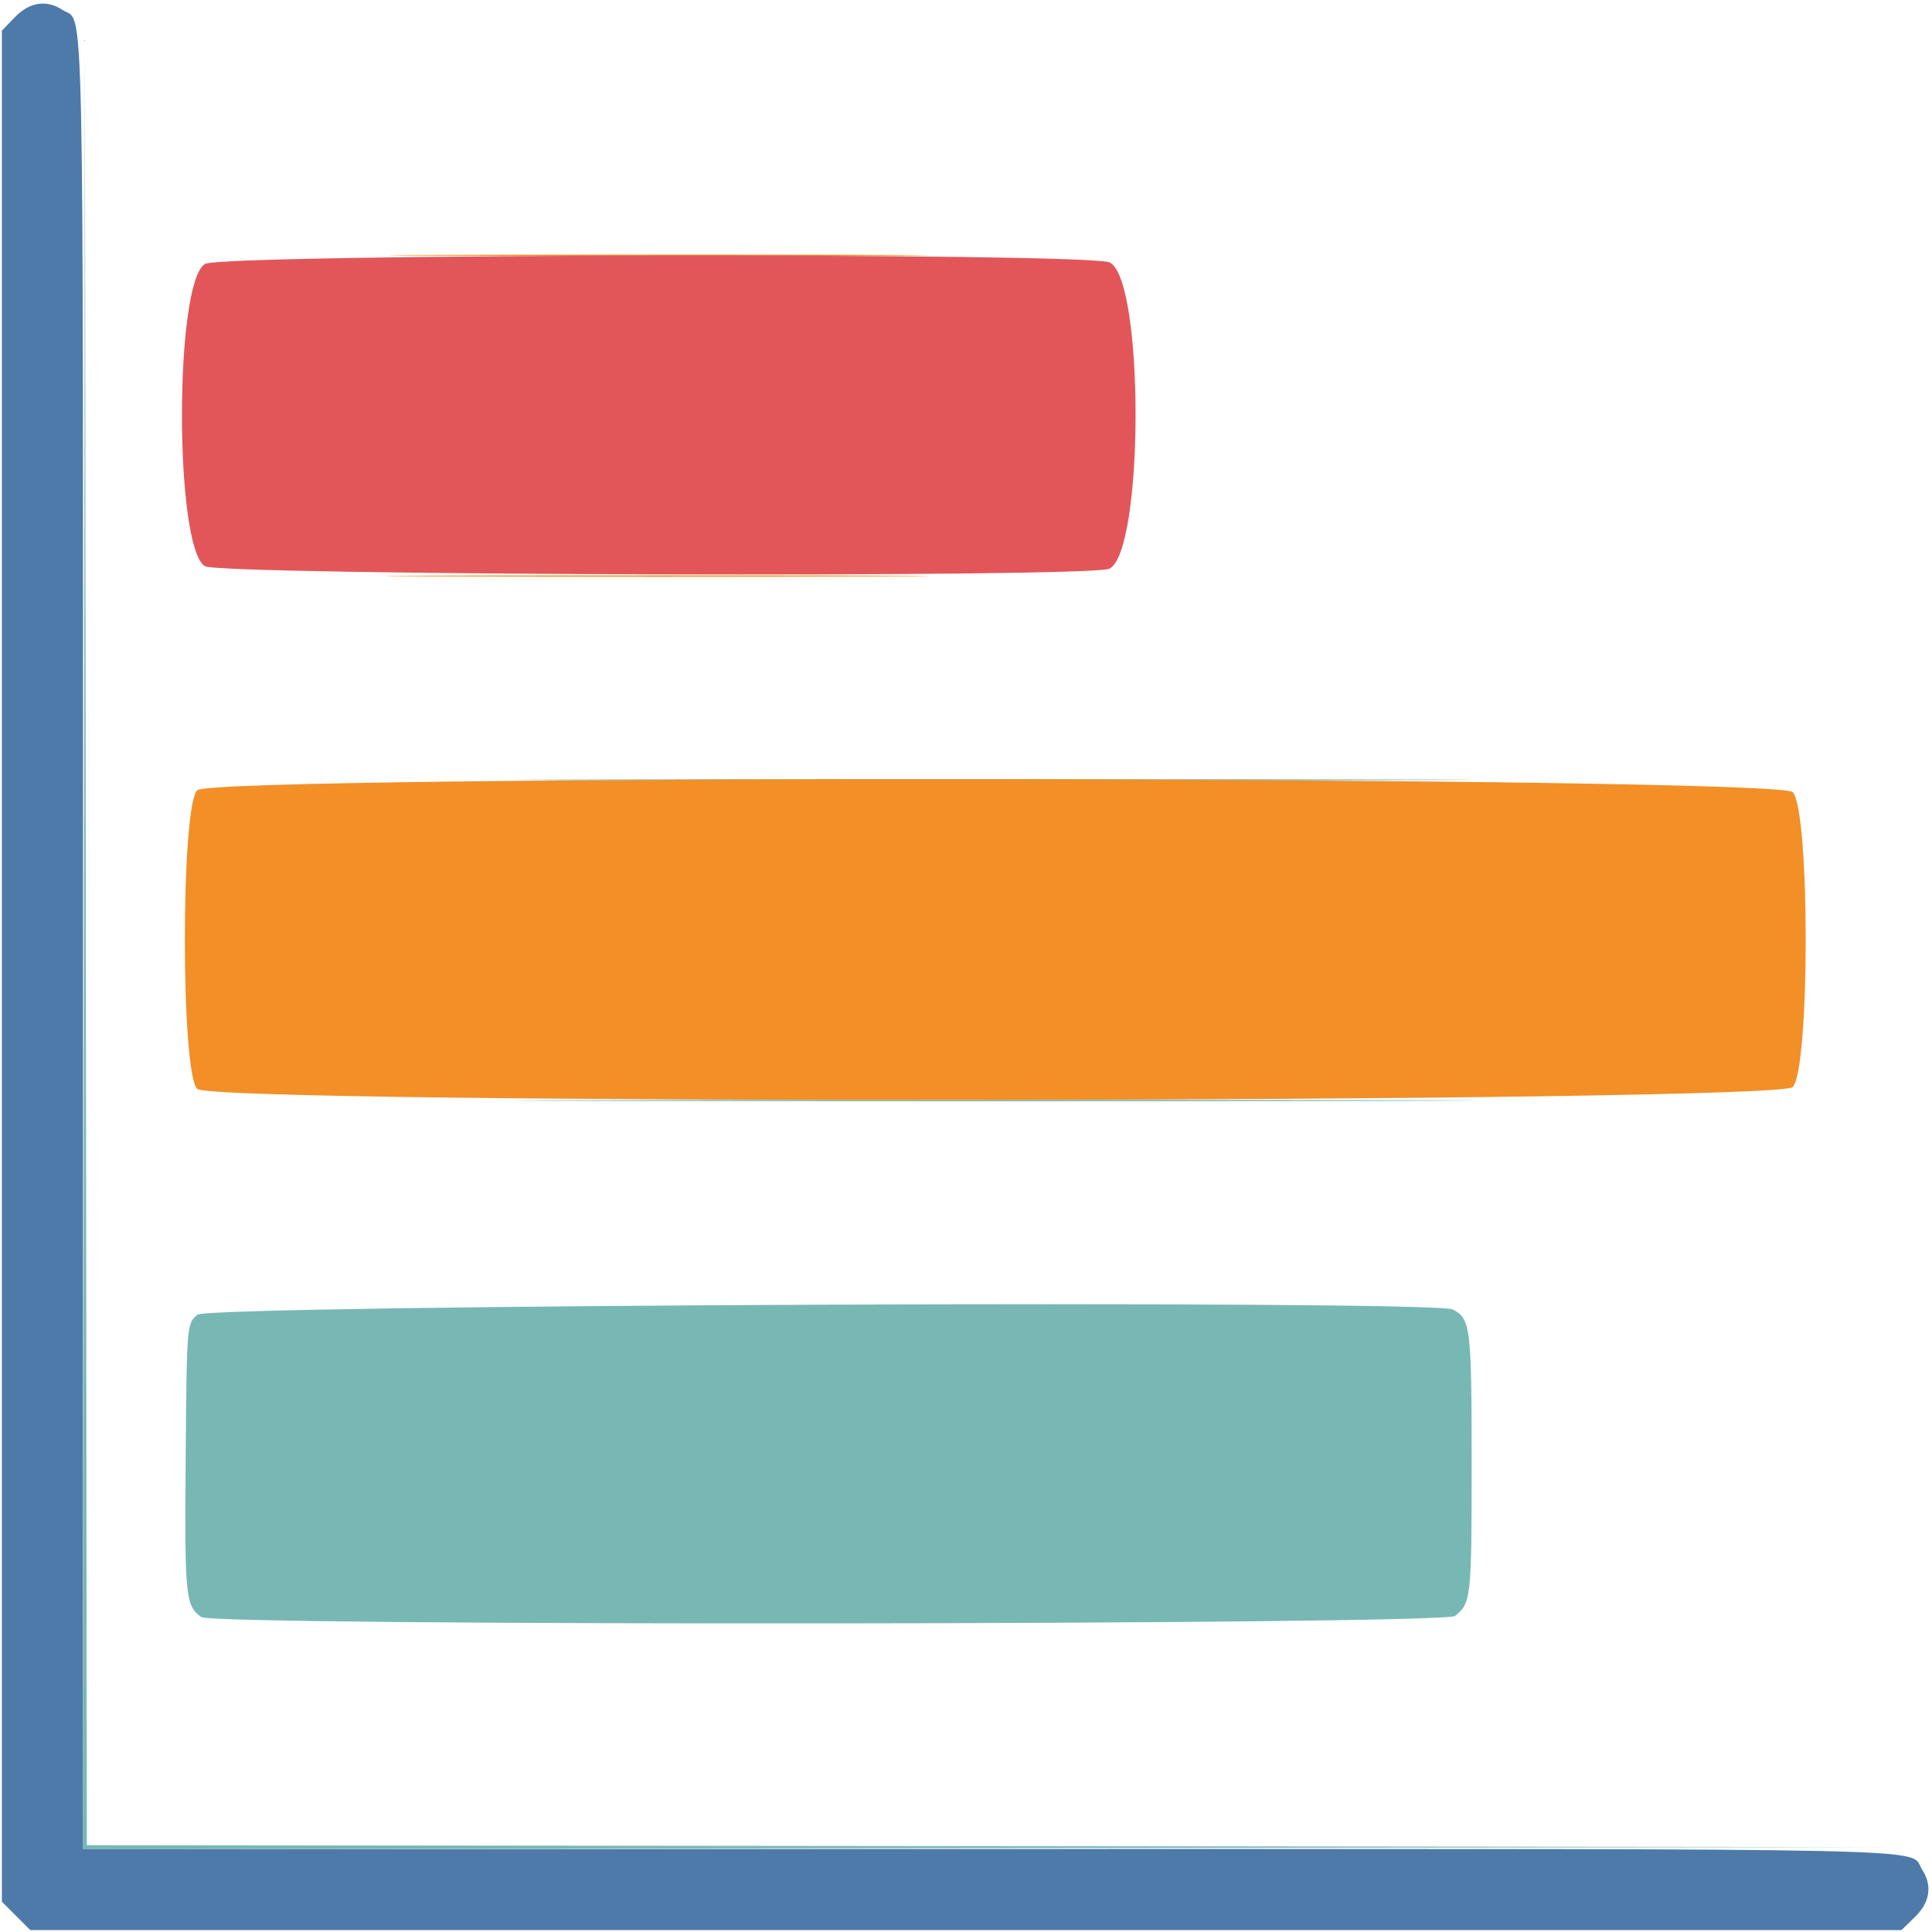 <svg viewBox="0 0 512 512" xmlns="http://www.w3.org/2000/svg"><path fill="#77b8b4" fill-rule="evenodd" d="M22.248 250.25 22 490l239.75-.248 239.75-.248-239.248-.254-239.248-.254-.254-239.248L22.496 10.5l-.248 239.75m139.082-43.5c56.556.143 148.806.143 205 0 56.193-.143 9.92-.26-102.83-.26s-158.727.117-102.17.26m-.5 85c56.831.143 149.531.143 206 0 56.468-.143 9.97-.259-103.33-.259s-159.502.116-102.67.259M52.306 348.412c-2.806 2.413-2.806 2.413-3.094 37.703-.302 37.082-.068 39.472 4.148 42.425 3.483 2.439 329.254 2.133 332.273-.312 4.223-3.421 4.367-4.744 4.367-40.212 0-36.29-.264-38.482-4.945-40.986-4.866-2.605-329.682-1.255-332.749 1.382"/><path fill="#f28f27" fill-rule="evenodd" d="M116.827 67.75c32.08.146 84.28.146 116 0 31.72-.147 5.473-.267-58.327-.266-63.8 0-89.753.119-57.673.266m-1.154 85c31.995.146 84.645.146 117 0 32.355-.147 6.177-.266-58.173-.266s-90.822.119-58.827.266m-63.367 56.663c-4.421 3.803-4.421 75.371 0 79.174 4.899 4.214 418.546 3.715 422.771-.51 4.599-4.6 4.599-73.554 0-78.154-4.225-4.225-417.872-4.724-422.771-.51"/><path fill="#e25659" fill-rule="evenodd" d="M54.311 69.952c-8.122 4.952-8.122 75.144 0 80.096 4.014 2.448 234.841 3.096 239.689.673 9.176-4.585 9.29-76.417.128-81.155-5.237-2.708-235.349-2.338-239.817.386"/><path fill="#4d7aa9" fill-rule="evenodd" d="M3.946 4.556.5 8.111v495.856l3.767 3.766 3.766 3.767h495.856l3.555-3.446c4.041-3.916 4.711-8.361 1.908-12.64-3.8-5.8 13.811-5.414-247.302-5.414H22V249.95c0-261.113.386-243.502-5.414-247.302C12.307-.155 7.862.515 3.946 4.556"/></svg>
